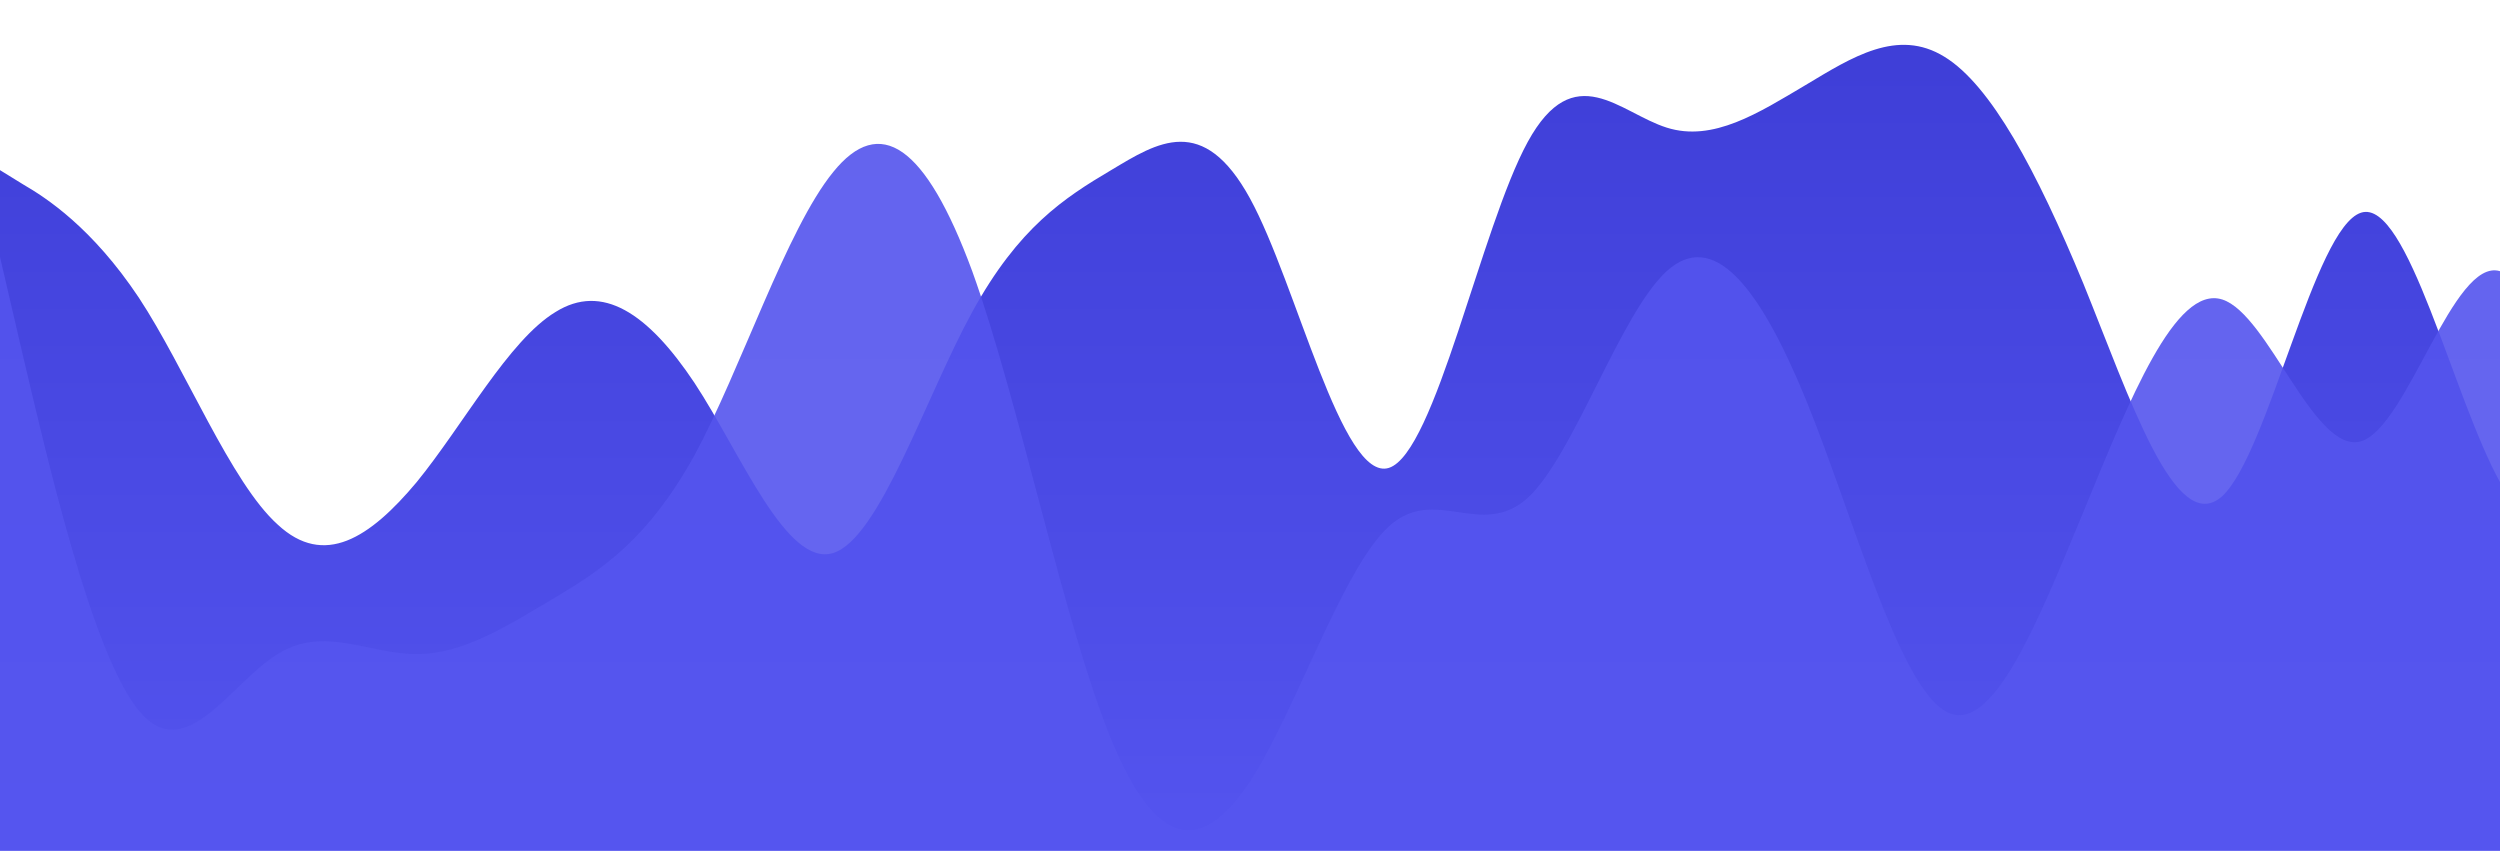 <?xml version="1.0" standalone="no"?>
<svg xmlns:xlink="http://www.w3.org/1999/xlink" id="wave" style="transform:rotate(0deg); transition: 0.3s" viewBox="0 0 1440 490" version="1.1" xmlns="http://www.w3.org/2000/svg"><defs><linearGradient id="sw-gradient-0" x1="0" x2="0" y1="1" y2="0"><stop stop-color="rgba(84, 84, 239, 1)" offset="0%"/><stop stop-color="rgba(62, 62, 215, 1)" offset="100%"/></linearGradient></defs><path style="transform:translate(0, 0px); opacity:1" fill="url(#sw-gradient-0)" d="M0,98L13.3,106.2C26.7,114,53,131,80,171.5C106.7,212,133,278,160,302.2C186.7,327,213,310,240,277.7C266.7,245,293,196,320,179.7C346.7,163,373,180,400,220.5C426.7,261,453,327,480,318.5C506.7,310,533,229,560,179.7C586.7,131,613,114,640,98C666.7,82,693,65,720,114.3C746.7,163,773,278,800,269.5C826.7,261,853,131,880,81.7C906.7,33,933,65,960,73.5C986.7,82,1013,65,1040,49C1066.7,33,1093,16,1120,32.7C1146.7,49,1173,98,1200,163.3C1226.7,229,1253,310,1280,285.8C1306.7,261,1333,131,1360,122.5C1386.7,114,1413,229,1440,277.7C1466.7,327,1493,310,1520,302.2C1546.7,294,1573,294,1600,269.5C1626.7,245,1653,196,1680,147C1706.7,98,1733,49,1760,81.7C1786.7,114,1813,229,1840,285.8C1866.7,343,1893,343,1907,343L1920,343L1920,490L1906.7,490C1893.3,490,1867,490,1840,490C1813.3,490,1787,490,1760,490C1733.3,490,1707,490,1680,490C1653.3,490,1627,490,1600,490C1573.3,490,1547,490,1520,490C1493.3,490,1467,490,1440,490C1413.3,490,1387,490,1360,490C1333.3,490,1307,490,1280,490C1253.3,490,1227,490,1200,490C1173.3,490,1147,490,1120,490C1093.3,490,1067,490,1040,490C1013.3,490,987,490,960,490C933.3,490,907,490,880,490C853.3,490,827,490,800,490C773.3,490,747,490,720,490C693.3,490,667,490,640,490C613.3,490,587,490,560,490C533.3,490,507,490,480,490C453.3,490,427,490,400,490C373.3,490,347,490,320,490C293.3,490,267,490,240,490C213.3,490,187,490,160,490C133.3,490,107,490,80,490C53.3,490,27,490,13,490L0,490Z"/><defs><linearGradient id="sw-gradient-1" x1="0" x2="0" y1="1" y2="0"><stop stop-color="rgba(86, 86, 240, 1)" offset="0%"/><stop stop-color="rgba(83, 83, 237, 1)" offset="100%"/></linearGradient></defs><path style="transform:translate(0, 50px); opacity:0.9" fill="url(#sw-gradient-1)" d="M0,98L13.3,155.2C26.7,212,53,327,80,359.3C106.7,392,133,343,160,326.7C186.7,310,213,327,240,326.7C266.7,327,293,310,320,294C346.7,278,373,261,400,212.3C426.7,163,453,82,480,49C506.7,16,533,33,560,106.2C586.7,180,613,310,640,375.7C666.7,441,693,441,720,400.2C746.7,359,773,278,800,253.2C826.7,229,853,261,880,236.8C906.7,212,933,131,960,106.2C986.7,82,1013,114,1040,179.7C1066.7,245,1093,343,1120,359.3C1146.7,376,1173,310,1200,245C1226.7,180,1253,114,1280,122.5C1306.7,131,1333,212,1360,204.2C1386.7,196,1413,98,1440,106.2C1466.7,114,1493,229,1520,294C1546.7,359,1573,376,1600,359.3C1626.7,343,1653,294,1680,277.7C1706.7,261,1733,278,1760,310.3C1786.7,343,1813,392,1840,367.5C1866.7,343,1893,245,1907,196L1920,147L1920,490L1906.7,490C1893.3,490,1867,490,1840,490C1813.3,490,1787,490,1760,490C1733.3,490,1707,490,1680,490C1653.3,490,1627,490,1600,490C1573.3,490,1547,490,1520,490C1493.3,490,1467,490,1440,490C1413.3,490,1387,490,1360,490C1333.3,490,1307,490,1280,490C1253.3,490,1227,490,1200,490C1173.3,490,1147,490,1120,490C1093.3,490,1067,490,1040,490C1013.3,490,987,490,960,490C933.3,490,907,490,880,490C853.3,490,827,490,800,490C773.3,490,747,490,720,490C693.3,490,667,490,640,490C613.3,490,587,490,560,490C533.3,490,507,490,480,490C453.3,490,427,490,400,490C373.3,490,347,490,320,490C293.3,490,267,490,240,490C213.3,490,187,490,160,490C133.3,490,107,490,80,490C53.3,490,27,490,13,490L0,490Z"/></svg>